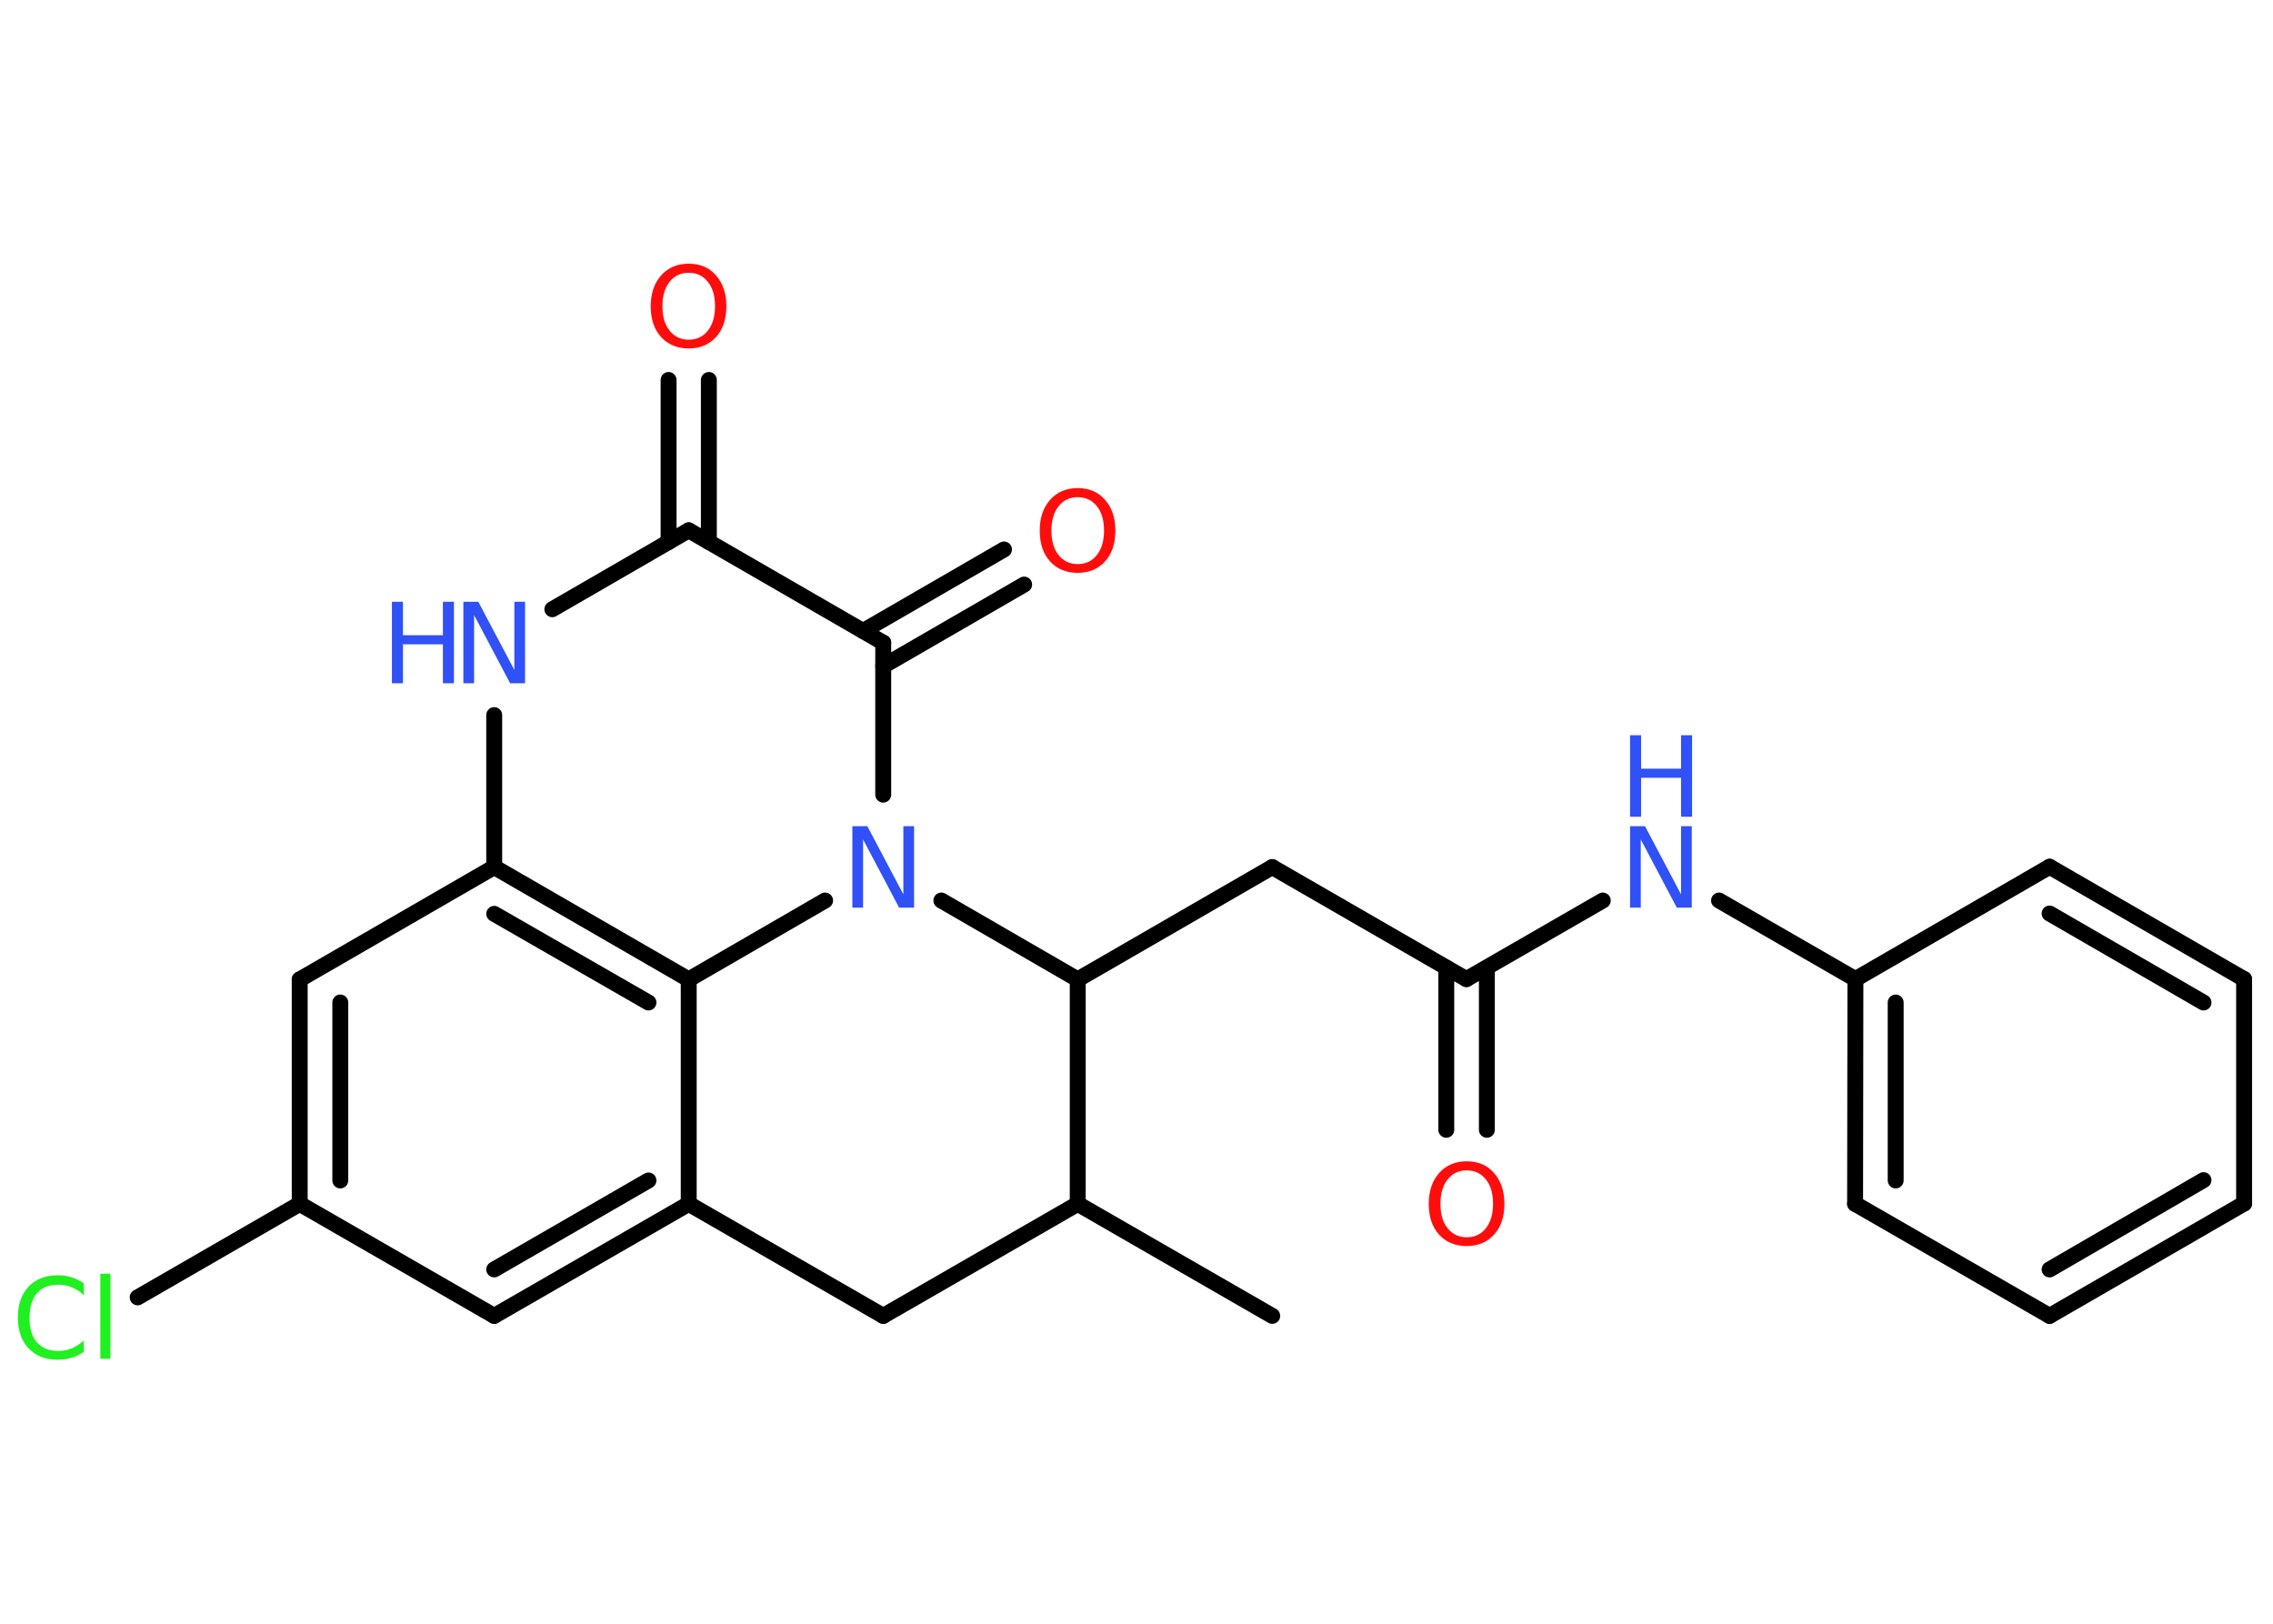 <?xml version='1.0' encoding='UTF-8'?>
<!DOCTYPE svg PUBLIC "-//W3C//DTD SVG 1.1//EN" "http://www.w3.org/Graphics/SVG/1.1/DTD/svg11.dtd">
<svg version='1.2' xmlns='http://www.w3.org/2000/svg' xmlns:xlink='http://www.w3.org/1999/xlink' width='70.0mm' height='50.0mm' viewBox='0 0 70.0 50.0'>
  <desc>Generated by the Chemistry Development Kit (http://github.com/cdk)</desc>
  <g stroke-linecap='round' stroke-linejoin='round' stroke='#000000' stroke-width='.49' fill='#3050F8'>
    <rect x='.0' y='.0' width='70.0' height='50.0' fill='#FFFFFF' stroke='none'/>
    <g id='mol1' class='mol'>
      <line id='mol1bnd1' class='bond' x1='39.18' y1='40.52' x2='33.19' y2='37.07'/>
      <line id='mol1bnd2' class='bond' x1='33.19' y1='37.07' x2='27.2' y2='40.52'/>
      <line id='mol1bnd3' class='bond' x1='27.2' y1='40.52' x2='21.21' y2='37.07'/>
      <g id='mol1bnd4' class='bond'>
        <line x1='15.22' y1='40.52' x2='21.21' y2='37.07'/>
        <line x1='15.22' y1='39.09' x2='19.97' y2='36.35'/>
      </g>
      <line id='mol1bnd5' class='bond' x1='15.22' y1='40.52' x2='9.23' y2='37.07'/>
      <line id='mol1bnd6' class='bond' x1='9.23' y1='37.07' x2='4.24' y2='39.95'/>
      <g id='mol1bnd7' class='bond'>
        <line x1='9.23' y1='30.16' x2='9.23' y2='37.07'/>
        <line x1='10.48' y1='30.87' x2='10.48' y2='36.35'/>
      </g>
      <line id='mol1bnd8' class='bond' x1='9.23' y1='30.16' x2='15.22' y2='26.7'/>
      <line id='mol1bnd9' class='bond' x1='15.22' y1='26.7' x2='15.22' y2='22.02'/>
      <line id='mol1bnd10' class='bond' x1='17.01' y1='18.76' x2='21.21' y2='16.33'/>
      <g id='mol1bnd11' class='bond'>
        <line x1='20.59' y1='16.69' x2='20.59' y2='11.7'/>
        <line x1='21.83' y1='16.69' x2='21.83' y2='11.7'/>
      </g>
      <line id='mol1bnd12' class='bond' x1='21.21' y1='16.33' x2='27.2' y2='19.79'/>
      <g id='mol1bnd13' class='bond'>
        <line x1='26.58' y1='19.43' x2='30.92' y2='16.92'/>
        <line x1='27.2' y1='20.51' x2='31.54' y2='18.0'/>
      </g>
      <line id='mol1bnd14' class='bond' x1='27.2' y1='19.79' x2='27.2' y2='24.47'/>
      <line id='mol1bnd15' class='bond' x1='25.41' y1='27.73' x2='21.21' y2='30.16'/>
      <line id='mol1bnd16' class='bond' x1='21.21' y1='37.07' x2='21.21' y2='30.16'/>
      <g id='mol1bnd17' class='bond'>
        <line x1='21.21' y1='30.16' x2='15.22' y2='26.7'/>
        <line x1='19.97' y1='30.87' x2='15.22' y2='28.14'/>
      </g>
      <line id='mol1bnd18' class='bond' x1='28.99' y1='27.73' x2='33.19' y2='30.16'/>
      <line id='mol1bnd19' class='bond' x1='33.19' y1='37.07' x2='33.19' y2='30.16'/>
      <line id='mol1bnd20' class='bond' x1='33.19' y1='30.16' x2='39.18' y2='26.7'/>
      <line id='mol1bnd21' class='bond' x1='39.18' y1='26.7' x2='45.16' y2='30.15'/>
      <g id='mol1bnd22' class='bond'>
        <line x1='45.79' y1='29.8' x2='45.79' y2='34.79'/>
        <line x1='44.54' y1='29.8' x2='44.54' y2='34.79'/>
      </g>
      <line id='mol1bnd23' class='bond' x1='45.16' y1='30.15' x2='49.36' y2='27.73'/>
      <line id='mol1bnd24' class='bond' x1='52.94' y1='27.73' x2='57.14' y2='30.15'/>
      <g id='mol1bnd25' class='bond'>
        <line x1='57.14' y1='30.15' x2='57.13' y2='37.07'/>
        <line x1='58.38' y1='30.87' x2='58.38' y2='36.35'/>
      </g>
      <line id='mol1bnd26' class='bond' x1='57.13' y1='37.07' x2='63.12' y2='40.52'/>
      <g id='mol1bnd27' class='bond'>
        <line x1='63.12' y1='40.52' x2='69.11' y2='37.06'/>
        <line x1='63.12' y1='39.09' x2='67.86' y2='36.34'/>
      </g>
      <line id='mol1bnd28' class='bond' x1='69.11' y1='37.06' x2='69.11' y2='30.15'/>
      <g id='mol1bnd29' class='bond'>
        <line x1='69.11' y1='30.15' x2='63.12' y2='26.69'/>
        <line x1='67.86' y1='30.87' x2='63.12' y2='28.13'/>
      </g>
      <line id='mol1bnd30' class='bond' x1='57.14' y1='30.15' x2='63.12' y2='26.69'/>
      <path id='mol1atm7' class='atom' d='M2.58 39.52v.36q-.17 -.16 -.37 -.24q-.19 -.08 -.41 -.08q-.43 .0 -.66 .26q-.23 .26 -.23 .76q.0 .5 .23 .76q.23 .26 .66 .26q.22 .0 .41 -.08q.19 -.08 .37 -.24v.35q-.18 .12 -.38 .18q-.2 .06 -.42 .06q-.57 .0 -.9 -.35q-.33 -.35 -.33 -.95q.0 -.6 .33 -.95q.33 -.35 .9 -.35q.22 .0 .42 .06q.2 .06 .37 .18zM3.09 39.22h.31v2.62h-.31v-2.62z' stroke='none' fill='#1FF01F'/>
      <g id='mol1atm10' class='atom'>
        <path d='M14.27 18.53h.46l1.11 2.1v-2.1h.33v2.51h-.46l-1.11 -2.1v2.1h-.33v-2.51z' stroke='none'/>
        <path d='M12.07 18.53h.34v1.03h1.23v-1.03h.34v2.51h-.34v-1.2h-1.23v1.2h-.34v-2.51z' stroke='none'/>
      </g>
      <path id='mol1atm12' class='atom' d='M21.21 8.4q-.37 .0 -.59 .28q-.22 .28 -.22 .75q.0 .48 .22 .75q.22 .28 .59 .28q.37 .0 .59 -.28q.22 -.28 .22 -.75q.0 -.48 -.22 -.75q-.22 -.28 -.59 -.28zM21.21 8.12q.53 .0 .84 .36q.32 .36 .32 .95q.0 .6 -.32 .95q-.32 .35 -.84 .35q-.53 .0 -.85 -.35q-.32 -.35 -.32 -.95q.0 -.59 .32 -.95q.32 -.36 .85 -.36z' stroke='none' fill='#FF0D0D'/>
      <path id='mol1atm14' class='atom' d='M33.19 15.31q-.37 .0 -.59 .28q-.22 .28 -.22 .75q.0 .48 .22 .75q.22 .28 .59 .28q.37 .0 .59 -.28q.22 -.28 .22 -.75q.0 -.48 -.22 -.75q-.22 -.28 -.59 -.28zM33.19 15.03q.53 .0 .84 .36q.32 .36 .32 .95q.0 .6 -.32 .95q-.32 .35 -.84 .35q-.53 .0 -.85 -.35q-.32 -.35 -.32 -.95q.0 -.59 .32 -.95q.32 -.36 .85 -.36z' stroke='none' fill='#FF0D0D'/>
      <path id='mol1atm15' class='atom' d='M26.25 25.44h.46l1.11 2.1v-2.1h.33v2.51h-.46l-1.11 -2.1v2.1h-.33v-2.51z' stroke='none'/>
      <path id='mol1atm20' class='atom' d='M45.17 36.04q-.37 .0 -.59 .28q-.22 .28 -.22 .75q.0 .48 .22 .75q.22 .28 .59 .28q.37 .0 .59 -.28q.22 -.28 .22 -.75q.0 -.48 -.22 -.75q-.22 -.28 -.59 -.28zM45.17 35.76q.53 .0 .84 .36q.32 .36 .32 .95q.0 .6 -.32 .95q-.32 .35 -.84 .35q-.53 .0 -.85 -.35q-.32 -.35 -.32 -.95q.0 -.59 .32 -.95q.32 -.36 .85 -.36z' stroke='none' fill='#FF0D0D'/>
      <g id='mol1atm21' class='atom'>
        <path d='M50.2 25.44h.46l1.11 2.1v-2.1h.33v2.51h-.46l-1.11 -2.1v2.1h-.33v-2.51z' stroke='none'/>
        <path d='M50.2 22.64h.34v1.03h1.23v-1.03h.34v2.51h-.34v-1.2h-1.23v1.2h-.34v-2.51z' stroke='none'/>
      </g>
    </g>
  </g>
</svg>
